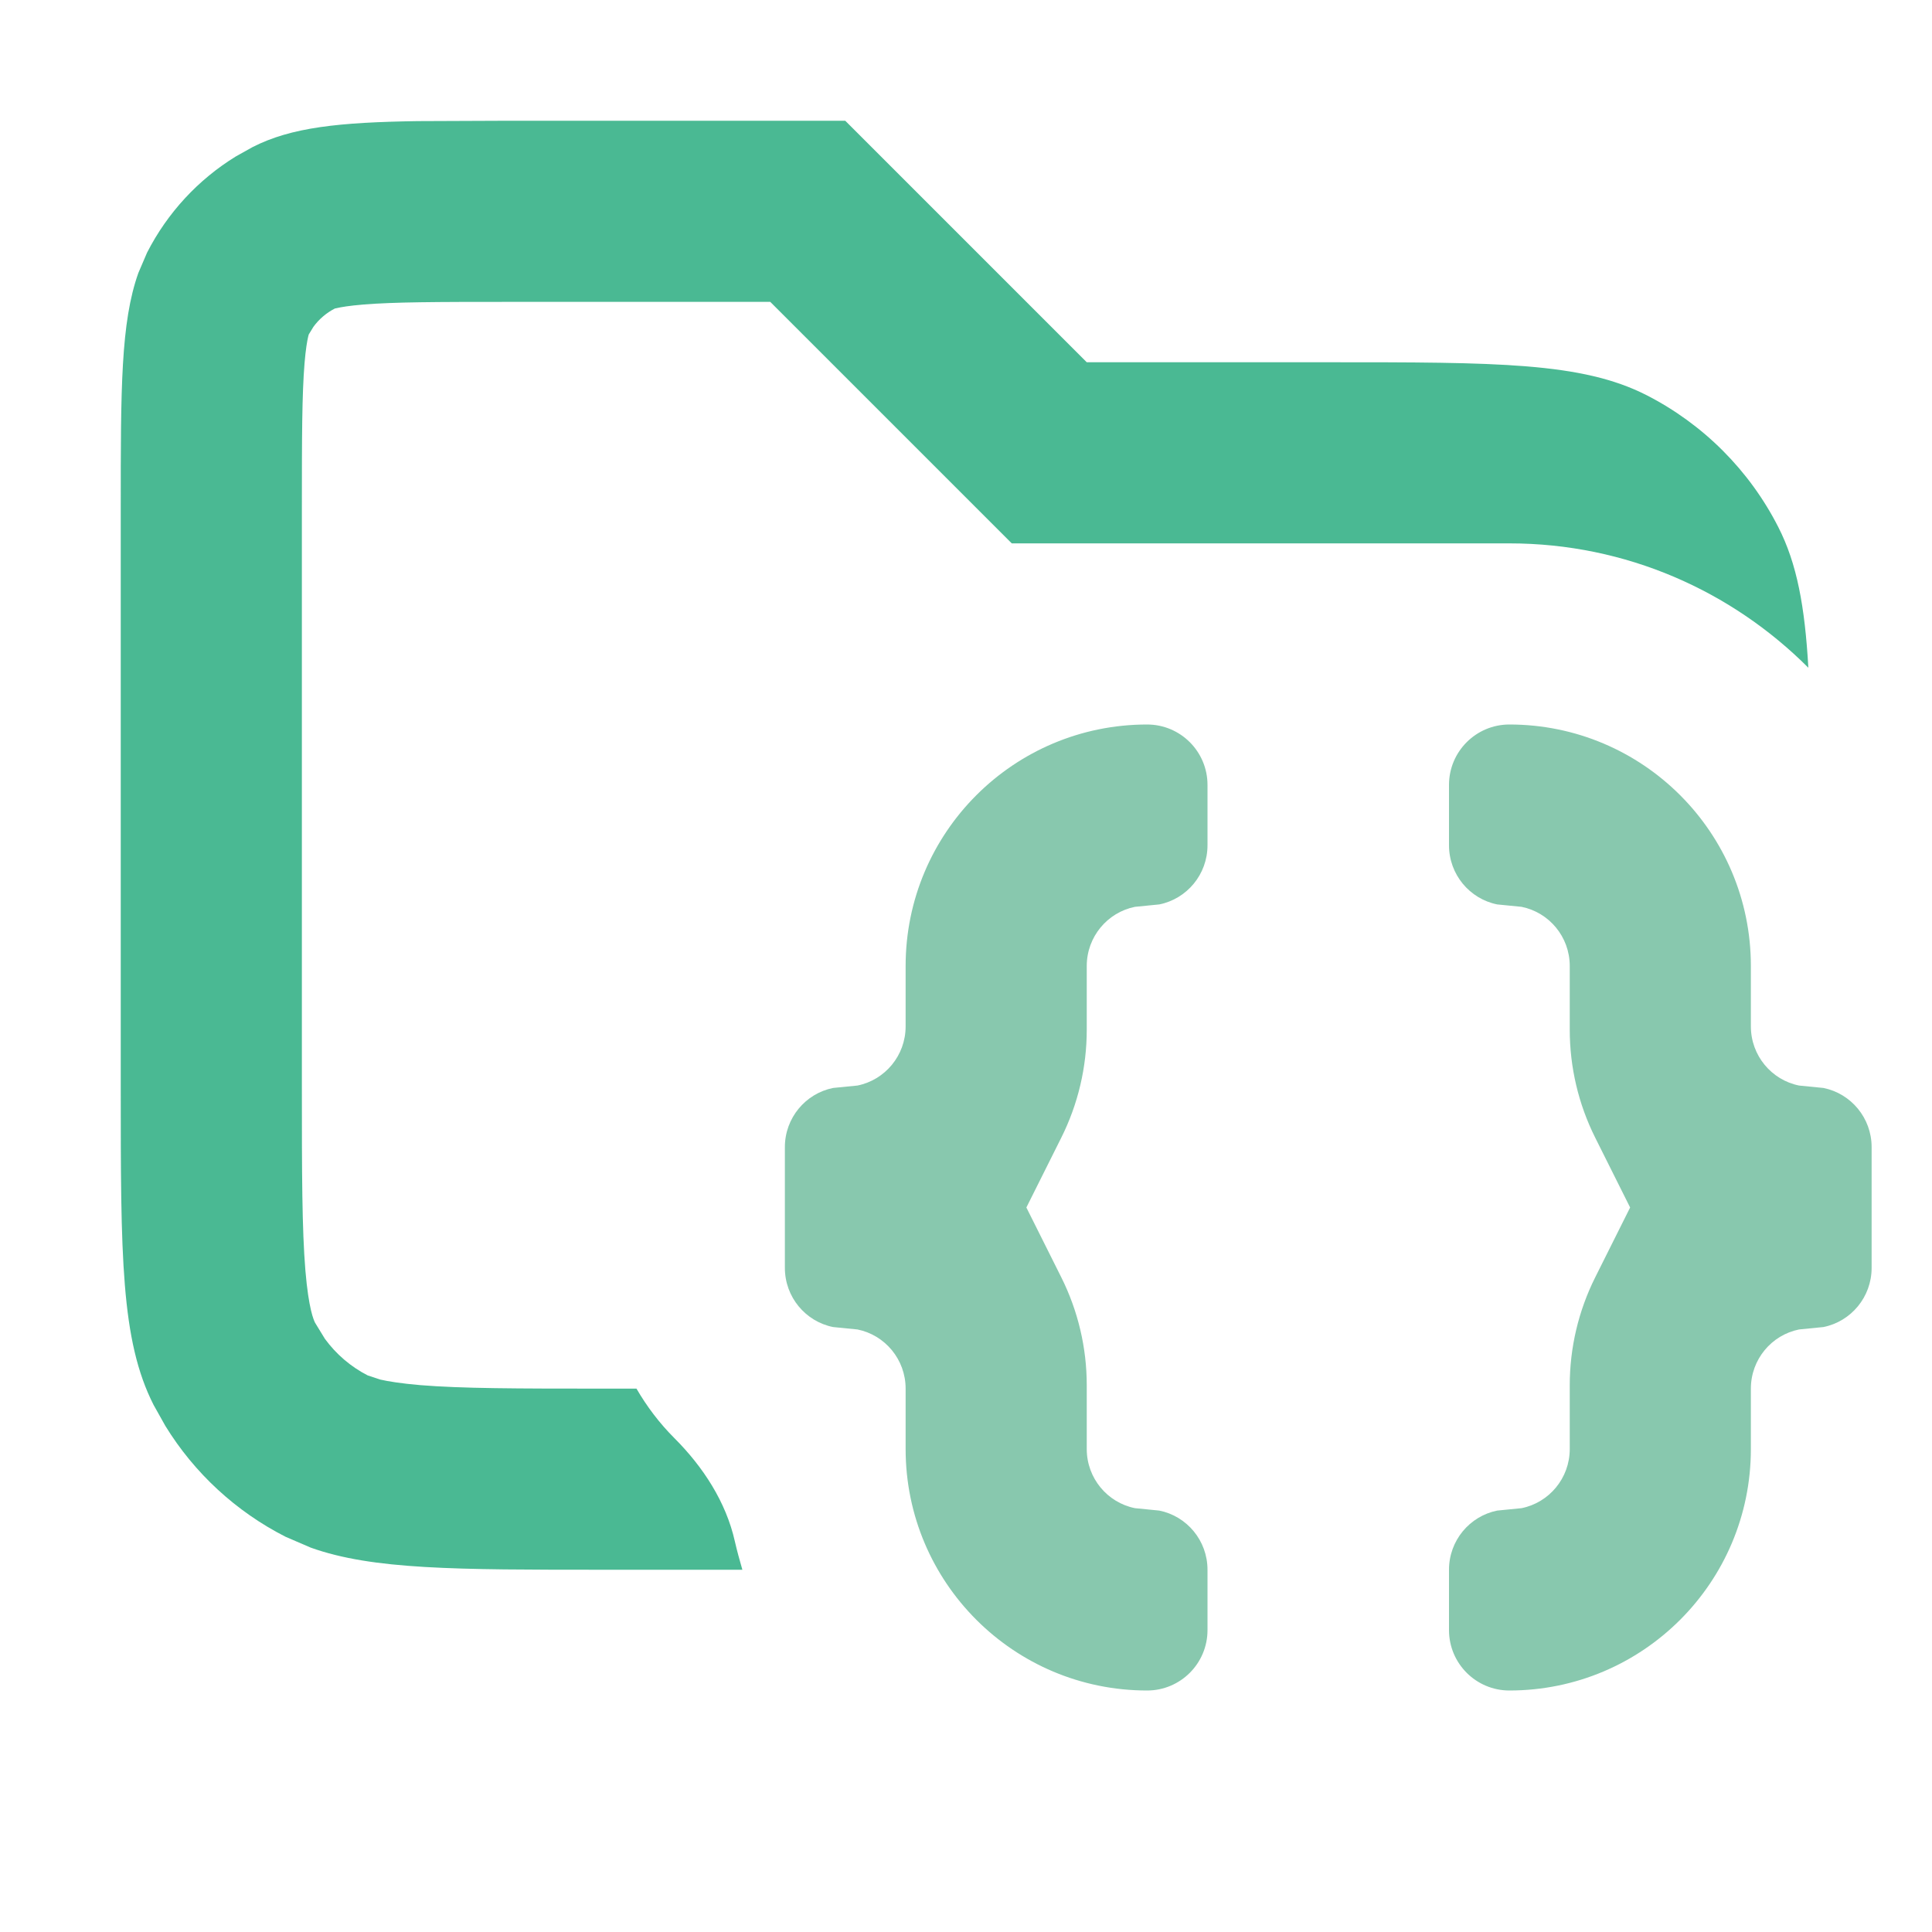 <svg width="16" height="16" viewBox="0 0 16 16" fill="none" xmlns="http://www.w3.org/2000/svg">
<path opacity="0.8" d="M9 3H11C12.4 3 13.1 3 13.635 3.272C14.105 3.512 14.488 3.895 14.727 4.365C14.882 4.668 14.947 5.024 14.976 5.53C14.342 4.895 13.468 4.5 12.5 4.5H8.379L6.379 2.5H4.2C3.616 2.5 3.267 2.501 3.009 2.522C2.888 2.532 2.821 2.544 2.788 2.552L2.773 2.555C2.703 2.591 2.642 2.643 2.596 2.706L2.555 2.773C2.571 2.741 2.542 2.768 2.522 3.009C2.501 3.267 2.5 3.616 2.5 4.2V9C2.5 9.725 2.501 10.178 2.529 10.52C2.556 10.844 2.599 10.933 2.609 10.954L2.691 11.088C2.784 11.215 2.905 11.319 3.046 11.391L3.149 11.425C3.215 11.44 3.318 11.457 3.48 11.471C3.822 11.499 4.275 11.5 5 11.5H5.271C5.358 11.65 5.463 11.788 5.585 11.91C5.822 12.147 6.013 12.439 6.086 12.766C6.104 12.845 6.126 12.923 6.148 13H5C3.775 13 3.086 13 2.574 12.817L2.365 12.727C1.954 12.518 1.609 12.199 1.369 11.808L1.272 11.635C1 11.1 1 10.4 1 9V4.2C1 3.22 1 2.669 1.146 2.26L1.218 2.092C1.386 1.763 1.641 1.487 1.954 1.295L2.092 1.218C2.413 1.054 2.808 1.013 3.458 1.003L4.2 1H7L9 3Z" fill="#1da878"/>
<path d="M9.5 6C9.776 6 10 6.224 10 6.5V7C10 7.242 9.829 7.444 9.601 7.49L9.399 7.51C9.171 7.556 9 7.758 9 8V8.528C9 8.838 8.928 9.144 8.789 9.422L8.5 10L8.789 10.578C8.928 10.856 9 11.162 9 11.472V12C9 12.242 9.171 12.444 9.399 12.49L9.601 12.51C9.829 12.556 10 12.758 10 13V13.5C10 13.776 9.776 14 9.5 14C8.395 14 7.5 13.105 7.5 12V11.5C7.5 11.258 7.329 11.056 7.101 11.01L6.899 10.99C6.671 10.944 6.5 10.742 6.5 10.5V9.5C6.5 9.258 6.671 9.056 6.899 9.01L7.101 8.99C7.329 8.944 7.5 8.742 7.5 8.5V8C7.5 6.895 8.395 6 9.5 6ZM12.5 6C13.605 6 14.5 6.895 14.5 8V8.5C14.5 8.742 14.671 8.944 14.899 8.99L15.101 9.01C15.329 9.056 15.5 9.258 15.5 9.5V10.5C15.5 10.742 15.329 10.944 15.101 10.99L14.899 11.01C14.671 11.056 14.5 11.258 14.5 11.5V12C14.5 13.105 13.605 14 12.5 14C12.224 14 12 13.776 12 13.5V13C12 12.758 12.171 12.556 12.399 12.51L12.601 12.49C12.829 12.444 13 12.242 13 12V11.472C13 11.162 13.072 10.856 13.211 10.578L13.5 10L13.211 9.422C13.072 9.144 13 8.838 13 8.528V8C13 7.758 12.829 7.556 12.601 7.51L12.399 7.49C12.171 7.444 12 7.242 12 7V6.5C12 6.224 12.224 6 12.5 6Z" fill="#88c8ae"/>
</svg>
